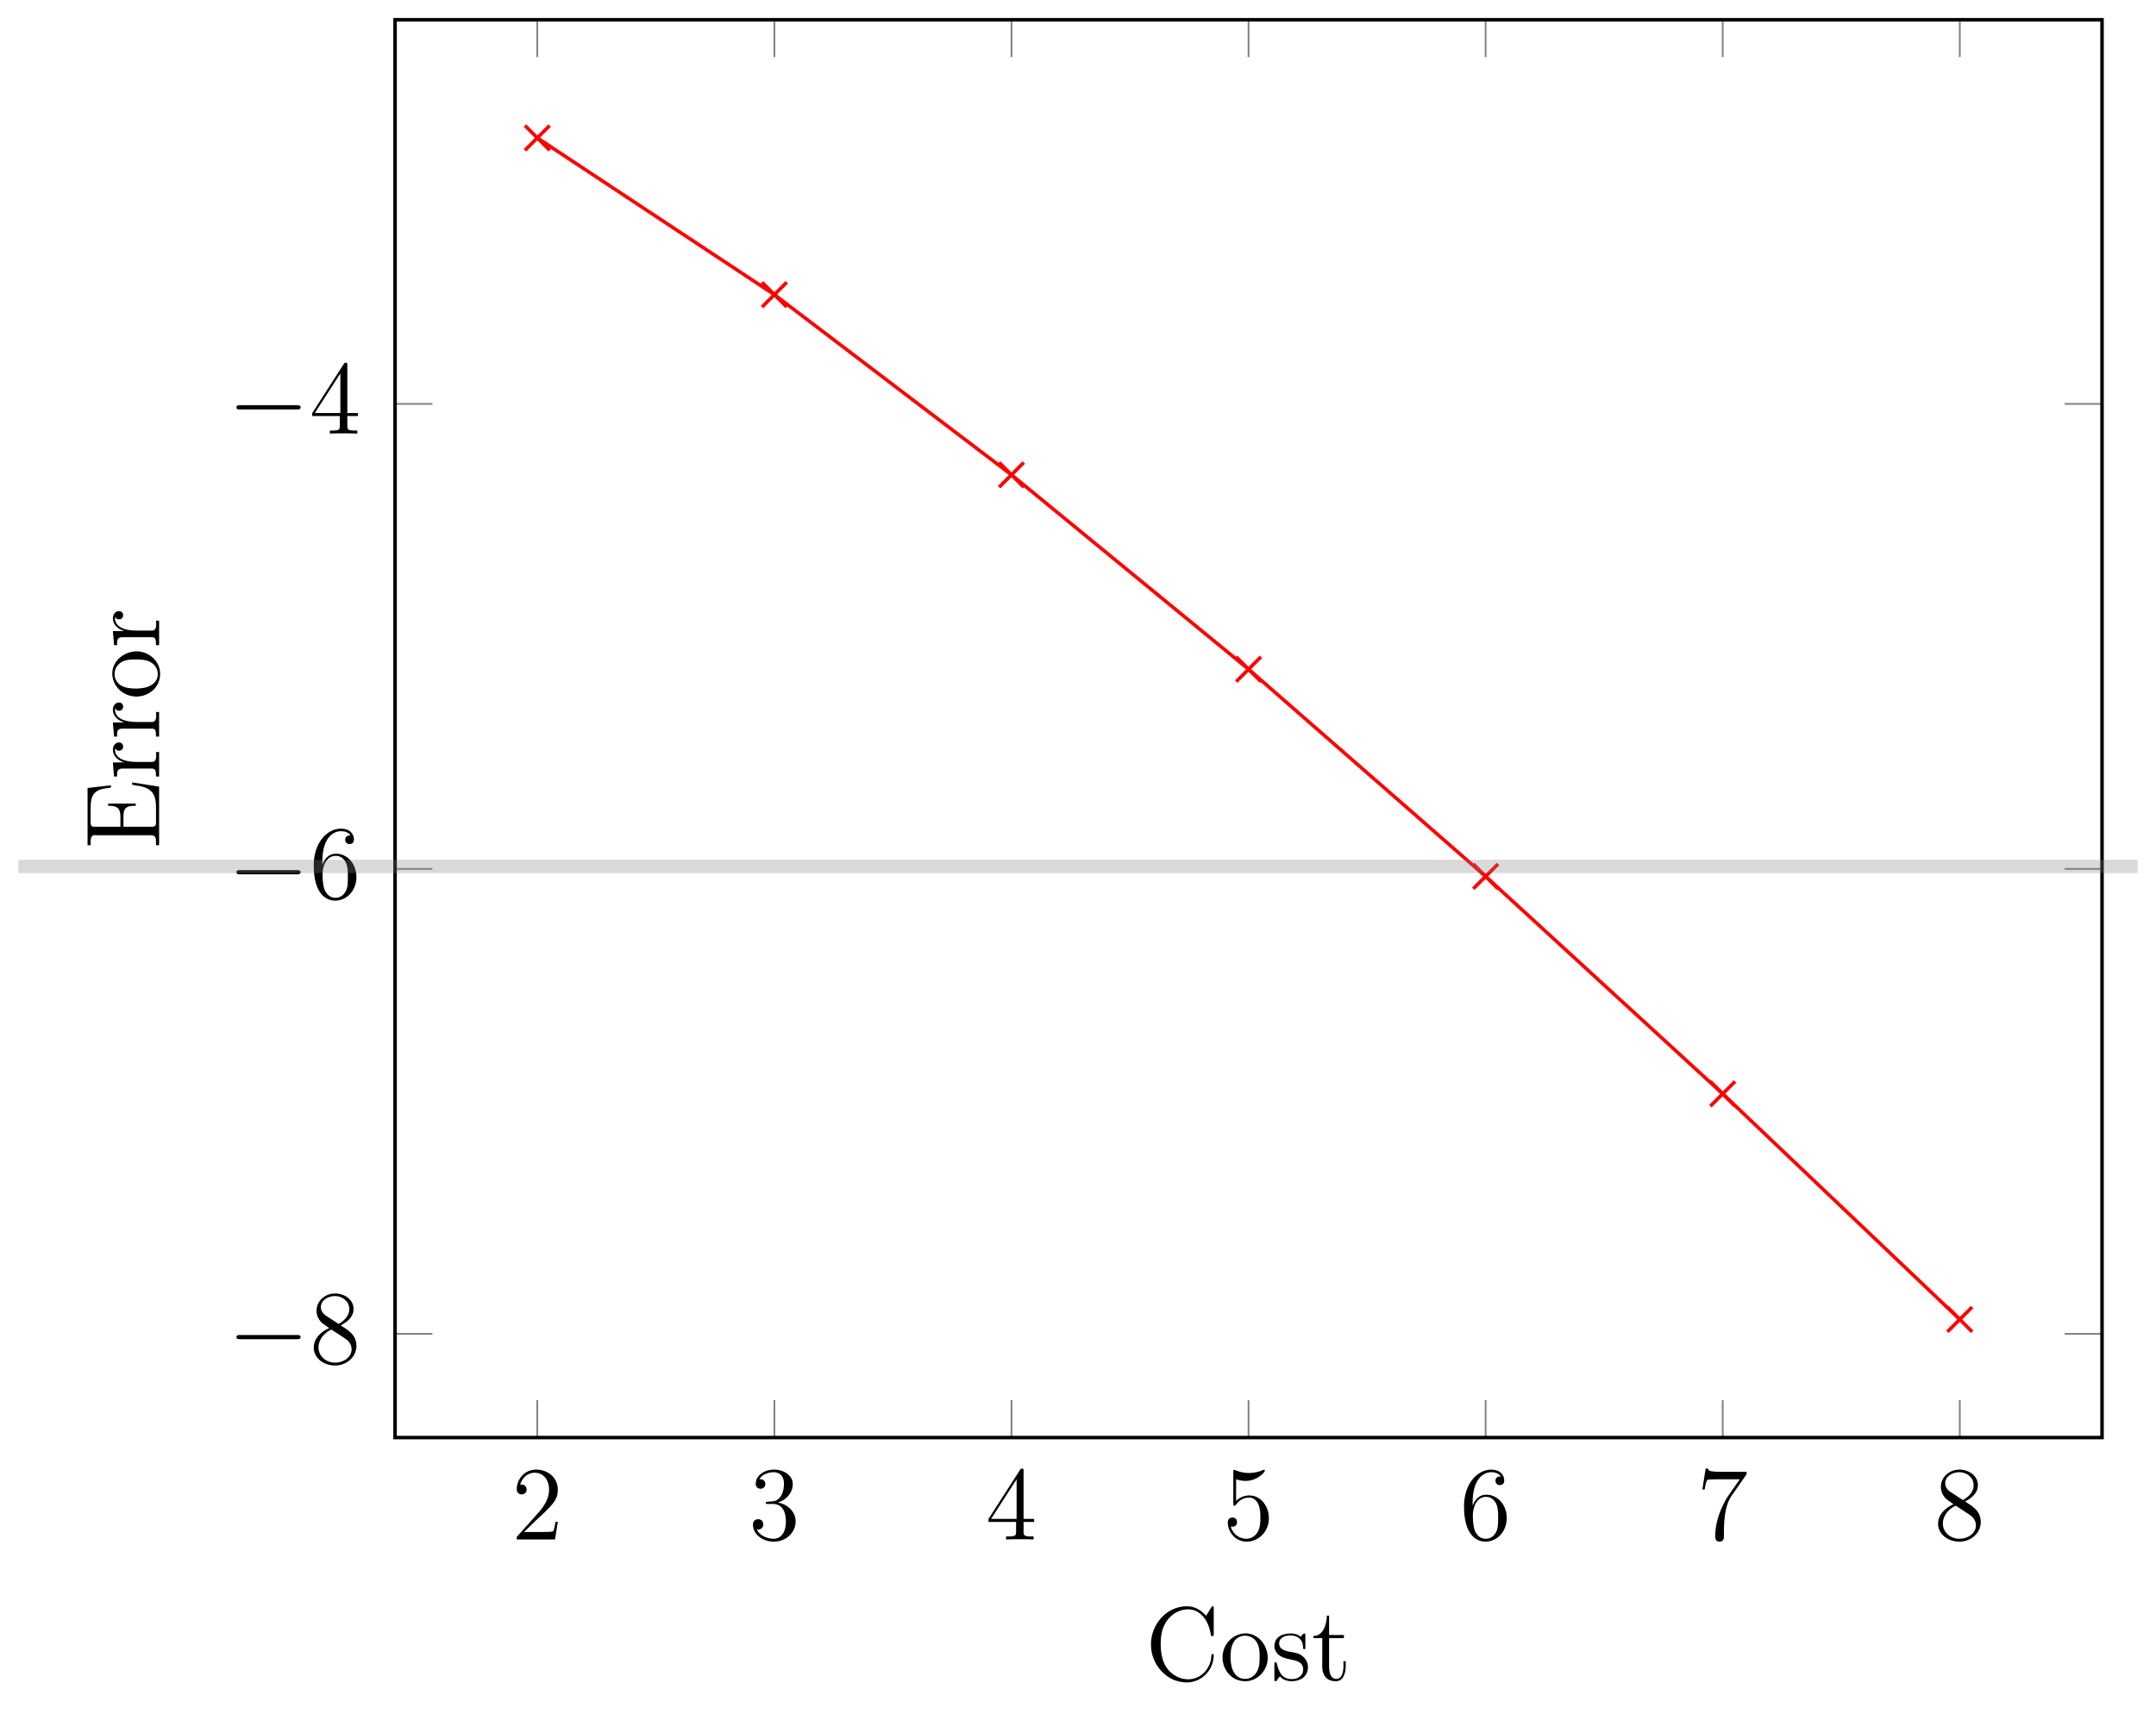 <?xml version="1.0" encoding="UTF-8"?>
<svg xmlns="http://www.w3.org/2000/svg" xmlns:xlink="http://www.w3.org/1999/xlink" width="459.091" height="369.077" viewBox="0 0 459.091 369.077">
<defs>
<g>
<g id="glyph-0-0">
<path d="M 9.844 -3.75 L 9.344 -3.75 C 9.281 -3.375 9.094 -2.141 8.875 -1.781 C 8.719 -1.594 7.453 -1.594 6.781 -1.594 L 2.641 -1.594 C 3.234 -2.109 4.609 -3.531 5.188 -4.062 C 8.594 -7.203 9.844 -8.359 9.844 -10.578 C 9.844 -13.141 7.797 -14.875 5.203 -14.875 C 2.609 -14.875 1.094 -12.656 1.094 -10.734 C 1.094 -9.594 2.078 -9.594 2.141 -9.594 C 2.609 -9.594 3.203 -9.922 3.203 -10.641 C 3.203 -11.266 2.766 -11.688 2.141 -11.688 C 1.938 -11.688 1.906 -11.688 1.828 -11.672 C 2.266 -13.188 3.469 -14.219 4.922 -14.219 C 6.812 -14.219 7.984 -12.641 7.984 -10.578 C 7.984 -8.672 6.891 -7.016 5.609 -5.594 L 1.094 -0.531 L 1.094 0 L 9.25 0 Z M 9.844 -3.75 "/>
</g>
<g id="glyph-0-1">
<path d="M 4.109 -8.031 C 3.734 -8 3.641 -7.984 3.641 -7.781 C 3.641 -7.562 3.75 -7.562 4.156 -7.562 L 5.188 -7.562 C 7.094 -7.562 7.938 -6 7.938 -3.844 C 7.938 -0.922 6.422 -0.141 5.328 -0.141 C 4.25 -0.141 2.422 -0.641 1.766 -2.125 C 2.484 -2.016 3.125 -2.422 3.125 -3.219 C 3.125 -3.875 2.656 -4.312 2.031 -4.312 C 1.5 -4.312 0.922 -4 0.922 -3.156 C 0.922 -1.156 2.906 0.469 5.391 0.469 C 8.047 0.469 10.016 -1.562 10.016 -3.828 C 10.016 -5.875 8.359 -7.484 6.219 -7.875 C 8.156 -8.422 9.406 -10.062 9.406 -11.812 C 9.406 -13.578 7.578 -14.875 5.406 -14.875 C 3.172 -14.875 1.516 -13.5 1.516 -11.875 C 1.516 -10.984 2.219 -10.797 2.547 -10.797 C 3.016 -10.797 3.562 -11.141 3.562 -11.812 C 3.562 -12.516 3.016 -12.828 2.531 -12.828 C 2.391 -12.828 2.344 -12.828 2.281 -12.812 C 3.125 -14.328 5.234 -14.328 5.344 -14.328 C 6.078 -14.328 7.531 -14 7.531 -11.812 C 7.531 -11.375 7.469 -10.125 6.812 -9.172 C 6.156 -8.188 5.391 -8.109 4.781 -8.094 Z M 4.109 -8.031 "/>
</g>
<g id="glyph-0-2">
<path d="M 8.078 -14.562 C 8.078 -14.984 8.078 -15.094 7.766 -15.094 C 7.578 -15.094 7.516 -15.094 7.328 -14.828 L 0.609 -4.375 L 0.609 -3.734 L 6.484 -3.734 L 6.484 -1.703 C 6.484 -0.875 6.438 -0.641 4.812 -0.641 L 4.359 -0.641 L 4.359 0 C 4.875 -0.047 6.641 -0.047 7.266 -0.047 C 7.891 -0.047 9.688 -0.047 10.203 0 L 10.203 -0.641 L 9.75 -0.641 C 8.141 -0.641 8.078 -0.875 8.078 -1.703 L 8.078 -3.734 L 10.328 -3.734 L 10.328 -4.375 L 8.078 -4.375 Z M 6.594 -12.812 L 6.594 -4.375 L 1.156 -4.375 Z M 6.594 -12.812 "/>
</g>
<g id="glyph-0-3">
<path d="M 2.859 -12.812 C 3.828 -12.5 4.609 -12.469 4.859 -12.469 C 7.375 -12.469 8.984 -14.328 8.984 -14.641 C 8.984 -14.734 8.938 -14.844 8.812 -14.844 C 8.766 -14.844 8.719 -14.844 8.516 -14.75 C 7.266 -14.219 6.188 -14.156 5.609 -14.156 C 4.141 -14.156 3.078 -14.594 2.656 -14.781 C 2.5 -14.844 2.453 -14.844 2.438 -14.844 C 2.266 -14.844 2.266 -14.719 2.266 -14.359 L 2.266 -7.719 C 2.266 -7.312 2.266 -7.172 2.531 -7.172 C 2.641 -7.172 2.656 -7.203 2.891 -7.469 C 3.516 -8.391 4.562 -8.922 5.672 -8.922 C 6.859 -8.922 7.453 -7.828 7.625 -7.453 C 8 -6.578 8.031 -5.484 8.031 -4.625 C 8.031 -3.781 8.031 -2.5 7.406 -1.5 C 6.906 -0.688 6.031 -0.141 5.047 -0.141 C 3.578 -0.141 2.125 -1.141 1.719 -2.766 C 1.828 -2.734 1.969 -2.703 2.078 -2.703 C 2.453 -2.703 3.062 -2.922 3.062 -3.688 C 3.062 -4.312 2.641 -4.672 2.078 -4.672 C 1.672 -4.672 1.094 -4.469 1.094 -3.594 C 1.094 -1.703 2.609 0.469 5.094 0.469 C 7.625 0.469 9.844 -1.656 9.844 -4.5 C 9.844 -7.156 8.047 -9.375 5.703 -9.375 C 4.422 -9.375 3.438 -8.812 2.859 -8.188 Z M 2.859 -12.812 "/>
</g>
<g id="glyph-0-4">
<path d="M 2.75 -7.781 C 2.75 -13.438 5.5 -14.328 6.703 -14.328 C 7.516 -14.328 8.312 -14.094 8.75 -13.422 C 8.469 -13.422 7.625 -13.422 7.625 -12.5 C 7.625 -12 7.953 -11.578 8.547 -11.578 C 9.094 -11.578 9.484 -11.922 9.484 -12.562 C 9.484 -13.734 8.625 -14.875 6.688 -14.875 C 3.875 -14.875 0.922 -11.984 0.922 -7.062 C 0.922 -0.922 3.594 0.469 5.5 0.469 C 7.938 0.469 10.016 -1.656 10.016 -4.562 C 10.016 -7.531 7.938 -9.531 5.703 -9.531 C 3.719 -9.531 2.969 -7.797 2.75 -7.172 Z M 5.5 -0.141 C 4.094 -0.141 3.422 -1.391 3.219 -1.859 C 3.016 -2.438 2.797 -3.531 2.797 -5.094 C 2.797 -6.859 3.594 -9.078 5.609 -9.078 C 6.844 -9.078 7.484 -8.25 7.828 -7.484 C 8.188 -6.656 8.188 -5.547 8.188 -4.578 C 8.188 -3.438 8.188 -2.438 7.766 -1.594 C 7.203 -0.516 6.391 -0.141 5.5 -0.141 Z M 5.5 -0.141 "/>
</g>
<g id="glyph-0-5">
<path d="M 10.625 -13.891 L 10.625 -14.406 L 5.234 -14.406 C 2.531 -14.406 2.484 -14.688 2.391 -15.109 L 1.906 -15.109 L 1.203 -10.641 L 1.703 -10.641 C 1.766 -11.047 1.969 -12.438 2.266 -12.672 C 2.438 -12.812 4.109 -12.812 4.422 -12.812 L 9.172 -12.812 L 6.797 -9.406 C 6.188 -8.547 3.938 -4.875 3.938 -0.672 C 3.938 -0.422 3.938 0.469 4.859 0.469 C 5.797 0.469 5.797 -0.406 5.797 -0.688 L 5.797 -1.812 C 5.797 -5.141 6.328 -7.734 7.375 -9.234 Z M 10.625 -13.891 "/>
</g>
<g id="glyph-0-6">
<path d="M 6.656 -8.078 C 7.781 -8.672 9.406 -9.703 9.406 -11.578 C 9.406 -13.531 7.531 -14.875 5.484 -14.875 C 3.266 -14.875 1.516 -13.234 1.516 -11.203 C 1.516 -10.438 1.75 -9.688 2.375 -8.922 C 2.609 -8.625 2.641 -8.609 4.203 -7.516 C 2.031 -6.5 0.922 -5.016 0.922 -3.375 C 0.922 -1 3.172 0.469 5.453 0.469 C 7.938 0.469 10.016 -1.359 10.016 -3.719 C 10.016 -6 8.406 -7 6.656 -8.078 Z M 3.625 -10.078 C 3.328 -10.281 2.438 -10.859 2.438 -11.969 C 2.438 -13.422 3.953 -14.328 5.453 -14.328 C 7.062 -14.328 8.5 -13.172 8.5 -11.562 C 8.5 -10.203 7.516 -9.094 6.219 -8.391 Z M 4.672 -7.203 L 7.375 -5.438 C 7.953 -5.047 8.984 -4.359 8.984 -3 C 8.984 -1.297 7.266 -0.141 5.484 -0.141 C 3.578 -0.141 1.938 -1.516 1.938 -3.375 C 1.938 -5.125 3.219 -6.531 4.672 -7.203 Z M 4.672 -7.203 "/>
</g>
<g id="glyph-1-0">
<path d="M 14.734 -5.141 C 15.109 -5.141 15.516 -5.141 15.516 -5.594 C 15.516 -6.031 15.109 -6.031 14.734 -6.031 L 2.641 -6.031 C 2.266 -6.031 1.859 -6.031 1.859 -5.594 C 1.859 -5.141 2.266 -5.141 2.641 -5.141 Z M 14.734 -5.141 "/>
</g>
<g id="glyph-2-0">
<path d="M 12.969 -13.734 C 11.875 -14.938 10.547 -15.766 8.859 -15.766 C 4.5 -15.766 1.203 -11.891 1.203 -7.641 C 1.203 -3.422 4.453 0.453 8.828 0.453 L 9.172 0.453 C 11.922 0.266 14.281 -1.875 14.562 -4.922 C 14.578 -5.031 14.578 -5.125 14.578 -5.234 C 14.578 -5.406 14.562 -5.609 14.328 -5.609 C 13.969 -5.609 14.094 -4.891 14 -4.516 C 13.641 -2.219 11.656 -0.203 9.141 -0.203 C 7.484 -0.203 5.859 -1.031 4.812 -2.328 C 3.578 -3.828 3.281 -5.922 3.281 -7.781 C 3.281 -9.188 3.484 -10.734 4.188 -12 C 5.141 -13.812 7 -15.109 9.125 -15.109 C 11.969 -15.109 13.484 -12.391 13.906 -10.062 C 13.938 -9.844 13.891 -9.406 14.266 -9.406 C 14.516 -9.406 14.578 -9.531 14.578 -9.703 L 14.578 -15.5 C 14.578 -15.625 14.516 -15.766 14.359 -15.766 C 14.172 -15.766 14.062 -15.516 13.969 -15.391 L 13.344 -14.375 C 13.219 -14.156 13.078 -13.953 12.969 -13.734 Z M 12.969 -13.734 "/>
</g>
<g id="glyph-2-1">
<path d="M 5.141 -9.969 C 2.75 -9.75 0.641 -7.672 0.641 -4.828 C 0.641 -2.281 2.531 0.203 5.484 0.203 C 8.156 0.203 10.266 -2.172 10.266 -4.781 C 10.266 -7.297 8.406 -10 5.438 -10 C 5.344 -10 5.234 -9.969 5.141 -9.969 Z M 2.375 -4.312 C 2.344 -4.5 2.344 -4.672 2.344 -4.859 C 2.344 -6.391 2.5 -8.422 4.219 -9.234 C 4.609 -9.406 5.031 -9.5 5.438 -9.5 C 6.281 -9.5 7.109 -9.125 7.672 -8.453 C 8.453 -7.531 8.547 -6.281 8.547 -5.125 C 8.547 -3.875 8.516 -2.438 7.672 -1.391 C 7.109 -0.688 6.281 -0.297 5.438 -0.297 C 3.578 -0.297 2.609 -1.969 2.438 -3.625 C 2.391 -3.844 2.391 -4.094 2.375 -4.312 Z M 2.375 -4.312 "/>
</g>
<g id="glyph-2-2">
<path d="M 6.344 -9.281 C 5.719 -9.797 4.984 -9.969 4.203 -9.969 C 2.594 -9.969 0.734 -9.344 0.734 -7.203 L 0.734 -7 C 1.562 -3.234 6.859 -5.547 6.859 -2.266 C 6.859 -0.875 5.609 -0.25 4.422 -0.25 C 2.188 -0.25 1.625 -2.062 1.25 -3.594 C 1.203 -3.734 1.141 -3.844 0.984 -3.844 C 0.781 -3.844 0.734 -3.688 0.734 -3.531 L 0.734 -0.062 C 0.734 0.047 0.781 0.203 0.969 0.203 C 1.344 0.203 1.656 -0.766 1.906 -0.766 L 1.922 -0.766 C 2.078 -0.719 2.188 -0.531 2.328 -0.422 C 2.922 0.016 3.641 0.203 4.406 0.203 C 6.062 0.203 7.891 -0.625 7.891 -2.859 C 7.891 -4.188 6.844 -5.359 5.609 -5.75 C 4.406 -6.125 1.75 -6.031 1.75 -7.844 C 1.75 -9.125 3.078 -9.562 4.141 -9.562 C 5.438 -9.562 6.844 -8.875 6.844 -6.969 C 6.844 -6.781 6.859 -6.625 7.109 -6.625 C 7.297 -6.625 7.328 -6.75 7.328 -6.906 L 7.328 -9.703 C 7.328 -9.812 7.266 -9.969 7.125 -9.969 C 6.844 -9.969 6.484 -9.438 6.344 -9.281 Z M 6.344 -9.281 "/>
</g>
<g id="glyph-2-3">
<path d="M 3.266 -13.766 C 3.266 -12.312 2.688 -9.438 0.406 -9.438 L 0.406 -8.984 L 2.297 -8.984 L 2.297 -3.938 C 2.297 -3.625 2.281 -3.312 2.281 -3 C 2.281 -0.984 3.312 0.203 5.172 0.203 C 6.891 0.203 7.297 -1.719 7.297 -3.109 L 7.297 -4.062 L 6.797 -4.062 C 6.797 -3.734 6.812 -3.406 6.812 -3.062 C 6.812 -2.109 6.641 -0.297 5.281 -0.297 C 4 -0.297 3.75 -1.828 3.75 -2.922 L 3.75 -8.984 L 6.906 -8.984 L 6.906 -9.641 L 3.75 -9.641 L 3.75 -13.766 Z M 3.266 -13.766 "/>
</g>
<g id="glyph-3-0">
<path d="M -15.25 -0.891 L -14.594 -0.891 L -14.594 -1.594 C -14.594 -2.344 -14.516 -3.047 -13.703 -3.047 C -13.578 -3.047 -13.422 -3.016 -13.281 -3.016 L -1.656 -3.016 C -0.766 -3.016 -0.672 -2.328 -0.672 -1.594 L -0.672 -0.891 L -0.016 -0.891 L -0.016 -13.375 L -5.75 -14.266 L -5.75 -13.766 C -4.375 -13.531 -2.75 -13.391 -1.75 -12.438 C -0.719 -11.453 -0.672 -9.891 -0.672 -8.547 L -0.672 -5.766 C -0.672 -5.234 -0.734 -4.828 -1.5 -4.828 L -7.609 -4.828 L -7.609 -6.938 C -7.609 -7.688 -7.562 -8.516 -6.938 -8.938 C -6.438 -9.25 -5.797 -9.281 -5.203 -9.281 L -4.984 -9.281 L -4.984 -9.766 L -10.859 -9.766 L -10.859 -9.281 L -10.641 -9.281 C -9.5 -9.281 -8.5 -9.094 -8.297 -7.672 C -8.25 -7.25 -8.25 -6.844 -8.25 -6.422 L -8.25 -4.828 L -13.844 -4.828 C -14.531 -4.828 -14.594 -5.25 -14.594 -5.766 L -14.594 -8.594 C -14.594 -9.797 -14.578 -11.297 -13.609 -12.141 C -12.719 -12.953 -11.406 -12.984 -10.266 -13.172 L -10.266 -13.656 L -15.25 -13.078 Z M -15.25 -0.891 "/>
</g>
<g id="glyph-3-1">
<path d="M -9.609 -0.625 L -8.969 -0.625 L -8.969 -0.984 C -8.969 -1.656 -8.906 -2.328 -7.844 -2.328 L -1.609 -2.328 C -0.781 -2.328 -0.672 -1.906 -0.672 -0.625 L -0.016 -0.625 L -0.016 -5.859 L -0.672 -5.859 C -0.672 -5.609 -0.641 -5.344 -0.641 -5.078 C -0.641 -4.359 -0.766 -3.734 -1.594 -3.734 L -4.625 -3.734 C -6.344 -3.734 -8.812 -4 -9.344 -5.828 C -9.391 -6.016 -9.406 -6.172 -9.406 -6.344 C -9.406 -6.469 -9.391 -6.547 -9.391 -6.656 L -9.375 -6.656 C -9.234 -6.328 -8.906 -6.125 -8.547 -6.125 C -8.031 -6.125 -7.672 -6.547 -7.672 -7 C -7.672 -7.578 -8.109 -7.891 -8.562 -7.891 C -9.391 -7.891 -9.859 -7.109 -9.859 -6.344 C -9.859 -5.172 -9.016 -4.297 -8.031 -3.875 C -7.828 -3.781 -7.609 -3.672 -7.375 -3.641 L -9.859 -3.625 Z M -9.609 -0.625 "/>
</g>
<g id="glyph-3-2">
<path d="M -9.969 -5.141 C -9.75 -2.75 -7.672 -0.641 -4.828 -0.641 C -2.281 -0.641 0.203 -2.531 0.203 -5.484 C 0.203 -8.156 -2.172 -10.266 -4.781 -10.266 C -7.297 -10.266 -10 -8.406 -10 -5.438 C -10 -5.344 -9.969 -5.234 -9.969 -5.141 Z M -4.312 -2.375 C -4.5 -2.344 -4.672 -2.344 -4.859 -2.344 C -6.391 -2.344 -8.422 -2.5 -9.234 -4.219 C -9.406 -4.609 -9.5 -5.031 -9.5 -5.438 C -9.5 -6.281 -9.125 -7.109 -8.453 -7.672 C -7.531 -8.453 -6.281 -8.547 -5.125 -8.547 C -3.875 -8.547 -2.438 -8.516 -1.391 -7.672 C -0.688 -7.109 -0.297 -6.281 -0.297 -5.438 C -0.297 -3.578 -1.969 -2.609 -3.625 -2.438 C -3.844 -2.391 -4.094 -2.391 -4.312 -2.375 Z M -4.312 -2.375 "/>
</g>
</g>
</defs>
<path fill="none" stroke-width="0.199" stroke-linecap="butt" stroke-linejoin="miter" stroke="rgb(50%, 50%, 50%)" stroke-opacity="1" stroke-miterlimit="10" d="M -0.001 -13.452 L -0.001 -9.198 M 26.982 -13.452 L 26.982 -9.198 M 53.964 -13.452 L 53.964 -9.198 M 80.945 -13.452 L 80.945 -9.198 M 107.928 -13.452 L 107.928 -9.198 M 134.91 -13.452 L 134.91 -9.198 M 161.893 -13.452 L 161.893 -9.198 M -0.001 147.949 L -0.001 143.698 M 26.982 147.949 L 26.982 143.698 M 53.964 147.949 L 53.964 143.698 M 80.945 147.949 L 80.945 143.698 M 107.928 147.949 L 107.928 143.698 M 134.91 147.949 L 134.91 143.698 M 161.893 147.949 L 161.893 143.698 " transform="matrix(1.871, 0, 0, -1.871, 114.412, 281.018)"/>
<path fill="none" stroke-width="0.199" stroke-linecap="butt" stroke-linejoin="miter" stroke="rgb(50%, 50%, 50%)" stroke-opacity="1" stroke-miterlimit="10" d="M -16.189 -1.647 L -11.937 -1.647 M -16.189 51.287 L -11.937 51.287 M -16.189 104.219 L -11.937 104.219 M 178.081 -1.647 L 173.829 -1.647 M 178.081 51.287 L 173.829 51.287 M 178.081 104.219 L 173.829 104.219 " transform="matrix(1.871, 0, 0, -1.871, 114.412, 281.018)"/>
<path fill="none" stroke-width="0.399" stroke-linecap="butt" stroke-linejoin="miter" stroke="rgb(0%, 0%, 0%)" stroke-opacity="1" stroke-miterlimit="10" d="M -16.189 -13.452 L -16.189 147.949 L 178.081 147.949 L 178.081 -13.452 Z M -16.189 -13.452 " transform="matrix(1.871, 0, 0, -1.871, 114.412, 281.018)"/>
<g fill="rgb(0%, 0%, 0%)" fill-opacity="1">
<use xlink:href="#glyph-0-0" x="108.937" y="327.886"/>
</g>
<g fill="rgb(0%, 0%, 0%)" fill-opacity="1">
<use xlink:href="#glyph-0-1" x="159.408" y="327.886"/>
</g>
<g fill="rgb(0%, 0%, 0%)" fill-opacity="1">
<use xlink:href="#glyph-0-2" x="209.878" y="327.886"/>
</g>
<g fill="rgb(0%, 0%, 0%)" fill-opacity="1">
<use xlink:href="#glyph-0-3" x="260.349" y="327.886"/>
</g>
<g fill="rgb(0%, 0%, 0%)" fill-opacity="1">
<use xlink:href="#glyph-0-4" x="310.821" y="327.886"/>
</g>
<g fill="rgb(0%, 0%, 0%)" fill-opacity="1">
<use xlink:href="#glyph-0-5" x="361.29" y="327.886"/>
</g>
<g fill="rgb(0%, 0%, 0%)" fill-opacity="1">
<use xlink:href="#glyph-0-6" x="411.762" y="327.886"/>
</g>
<g fill="rgb(0%, 0%, 0%)" fill-opacity="1">
<use xlink:href="#glyph-1-0" x="48.49" y="290.372"/>
</g>
<g fill="rgb(0%, 0%, 0%)" fill-opacity="1">
<use xlink:href="#glyph-0-6" x="65.882" y="290.372"/>
</g>
<g fill="rgb(0%, 0%, 0%)" fill-opacity="1">
<use xlink:href="#glyph-1-0" x="48.49" y="191.358"/>
</g>
<g fill="rgb(0%, 0%, 0%)" fill-opacity="1">
<use xlink:href="#glyph-0-4" x="65.882" y="191.358"/>
</g>
<g fill="rgb(0%, 0%, 0%)" fill-opacity="1">
<use xlink:href="#glyph-1-0" x="48.49" y="92.345"/>
</g>
<g fill="rgb(0%, 0%, 0%)" fill-opacity="1">
<use xlink:href="#glyph-0-2" x="65.882" y="92.345"/>
</g>
<path fill="none" stroke-width="0.399" stroke-linecap="butt" stroke-linejoin="miter" stroke="rgb(100%, 0%, 0%)" stroke-opacity="1" stroke-miterlimit="10" d="M -0.001 134.499 L 26.982 116.654 L 53.964 96.145 L 80.945 74.014 L 107.928 50.431 L 134.91 25.681 L 161.893 -0.001 " transform="matrix(1.871, 0, 0, -1.871, 114.412, 281.018)"/>
<path fill="none" stroke-width="0.399" stroke-linecap="butt" stroke-linejoin="miter" stroke="rgb(100%, 0%, 0%)" stroke-opacity="1" stroke-miterlimit="10" d="M -1.408 133.089 L 1.409 135.906 M -1.408 135.906 L 1.409 133.089 " transform="matrix(1.871, 0, 0, -1.871, 114.412, 281.018)"/>
<path fill="none" stroke-width="0.399" stroke-linecap="butt" stroke-linejoin="miter" stroke="rgb(100%, 0%, 0%)" stroke-opacity="1" stroke-miterlimit="10" d="M 25.572 115.245 L 28.391 118.064 M 25.572 118.064 L 28.391 115.245 " transform="matrix(1.871, 0, 0, -1.871, 114.412, 281.018)"/>
<path fill="none" stroke-width="0.399" stroke-linecap="butt" stroke-linejoin="miter" stroke="rgb(100%, 0%, 0%)" stroke-opacity="1" stroke-miterlimit="10" d="M 52.555 94.736 L 55.372 97.555 M 52.555 97.555 L 55.372 94.736 " transform="matrix(1.871, 0, 0, -1.871, 114.412, 281.018)"/>
<path fill="none" stroke-width="0.399" stroke-linecap="butt" stroke-linejoin="miter" stroke="rgb(100%, 0%, 0%)" stroke-opacity="1" stroke-miterlimit="10" d="M 79.537 72.604 L 82.355 75.421 M 79.537 75.421 L 82.355 72.604 " transform="matrix(1.871, 0, 0, -1.871, 114.412, 281.018)"/>
<path fill="none" stroke-width="0.399" stroke-linecap="butt" stroke-linejoin="miter" stroke="rgb(100%, 0%, 0%)" stroke-opacity="1" stroke-miterlimit="10" d="M 106.518 49.023 L 109.337 51.84 M 106.518 51.84 L 109.337 49.023 " transform="matrix(1.871, 0, 0, -1.871, 114.412, 281.018)"/>
<path fill="none" stroke-width="0.399" stroke-linecap="butt" stroke-linejoin="miter" stroke="rgb(100%, 0%, 0%)" stroke-opacity="1" stroke-miterlimit="10" d="M 133.501 24.271 L 136.32 27.088 M 133.501 27.088 L 136.32 24.271 " transform="matrix(1.871, 0, 0, -1.871, 114.412, 281.018)"/>
<path fill="none" stroke-width="0.399" stroke-linecap="butt" stroke-linejoin="miter" stroke="rgb(100%, 0%, 0%)" stroke-opacity="1" stroke-miterlimit="10" d="M 160.483 -1.409 L 163.3 1.409 M 160.483 1.409 L 163.3 -1.409 " transform="matrix(1.871, 0, 0, -1.871, 114.412, 281.018)"/>
<g fill="rgb(0%, 0%, 0%)" fill-opacity="1">
<use xlink:href="#glyph-2-0" x="243.871" y="357.881"/>
<use xlink:href="#glyph-2-1" x="259.682" y="357.881"/>
<use xlink:href="#glyph-2-2" x="270.629" y="357.881"/>
<use xlink:href="#glyph-2-3" x="279.263" y="357.881"/>
</g>
<g fill="rgb(0%, 0%, 0%)" fill-opacity="1">
<use xlink:href="#glyph-3-0" x="33.895" y="180.916"/>
<use xlink:href="#glyph-3-1" x="33.895" y="166.023"/>
<use xlink:href="#glyph-3-1" x="33.895" y="157.509"/>
<use xlink:href="#glyph-3-2" x="33.895" y="148.996"/>
<use xlink:href="#glyph-3-1" x="33.895" y="138.049"/>
</g>
<path fill-rule="nonzero" fill="rgb(50%, 50%, 50%)" fill-opacity="0.3" d="M 3.906 185.957 L 455.188 185.957 L 455.188 183.121 L 3.906 183.121 Z M 3.906 185.957 "/>
</svg>
